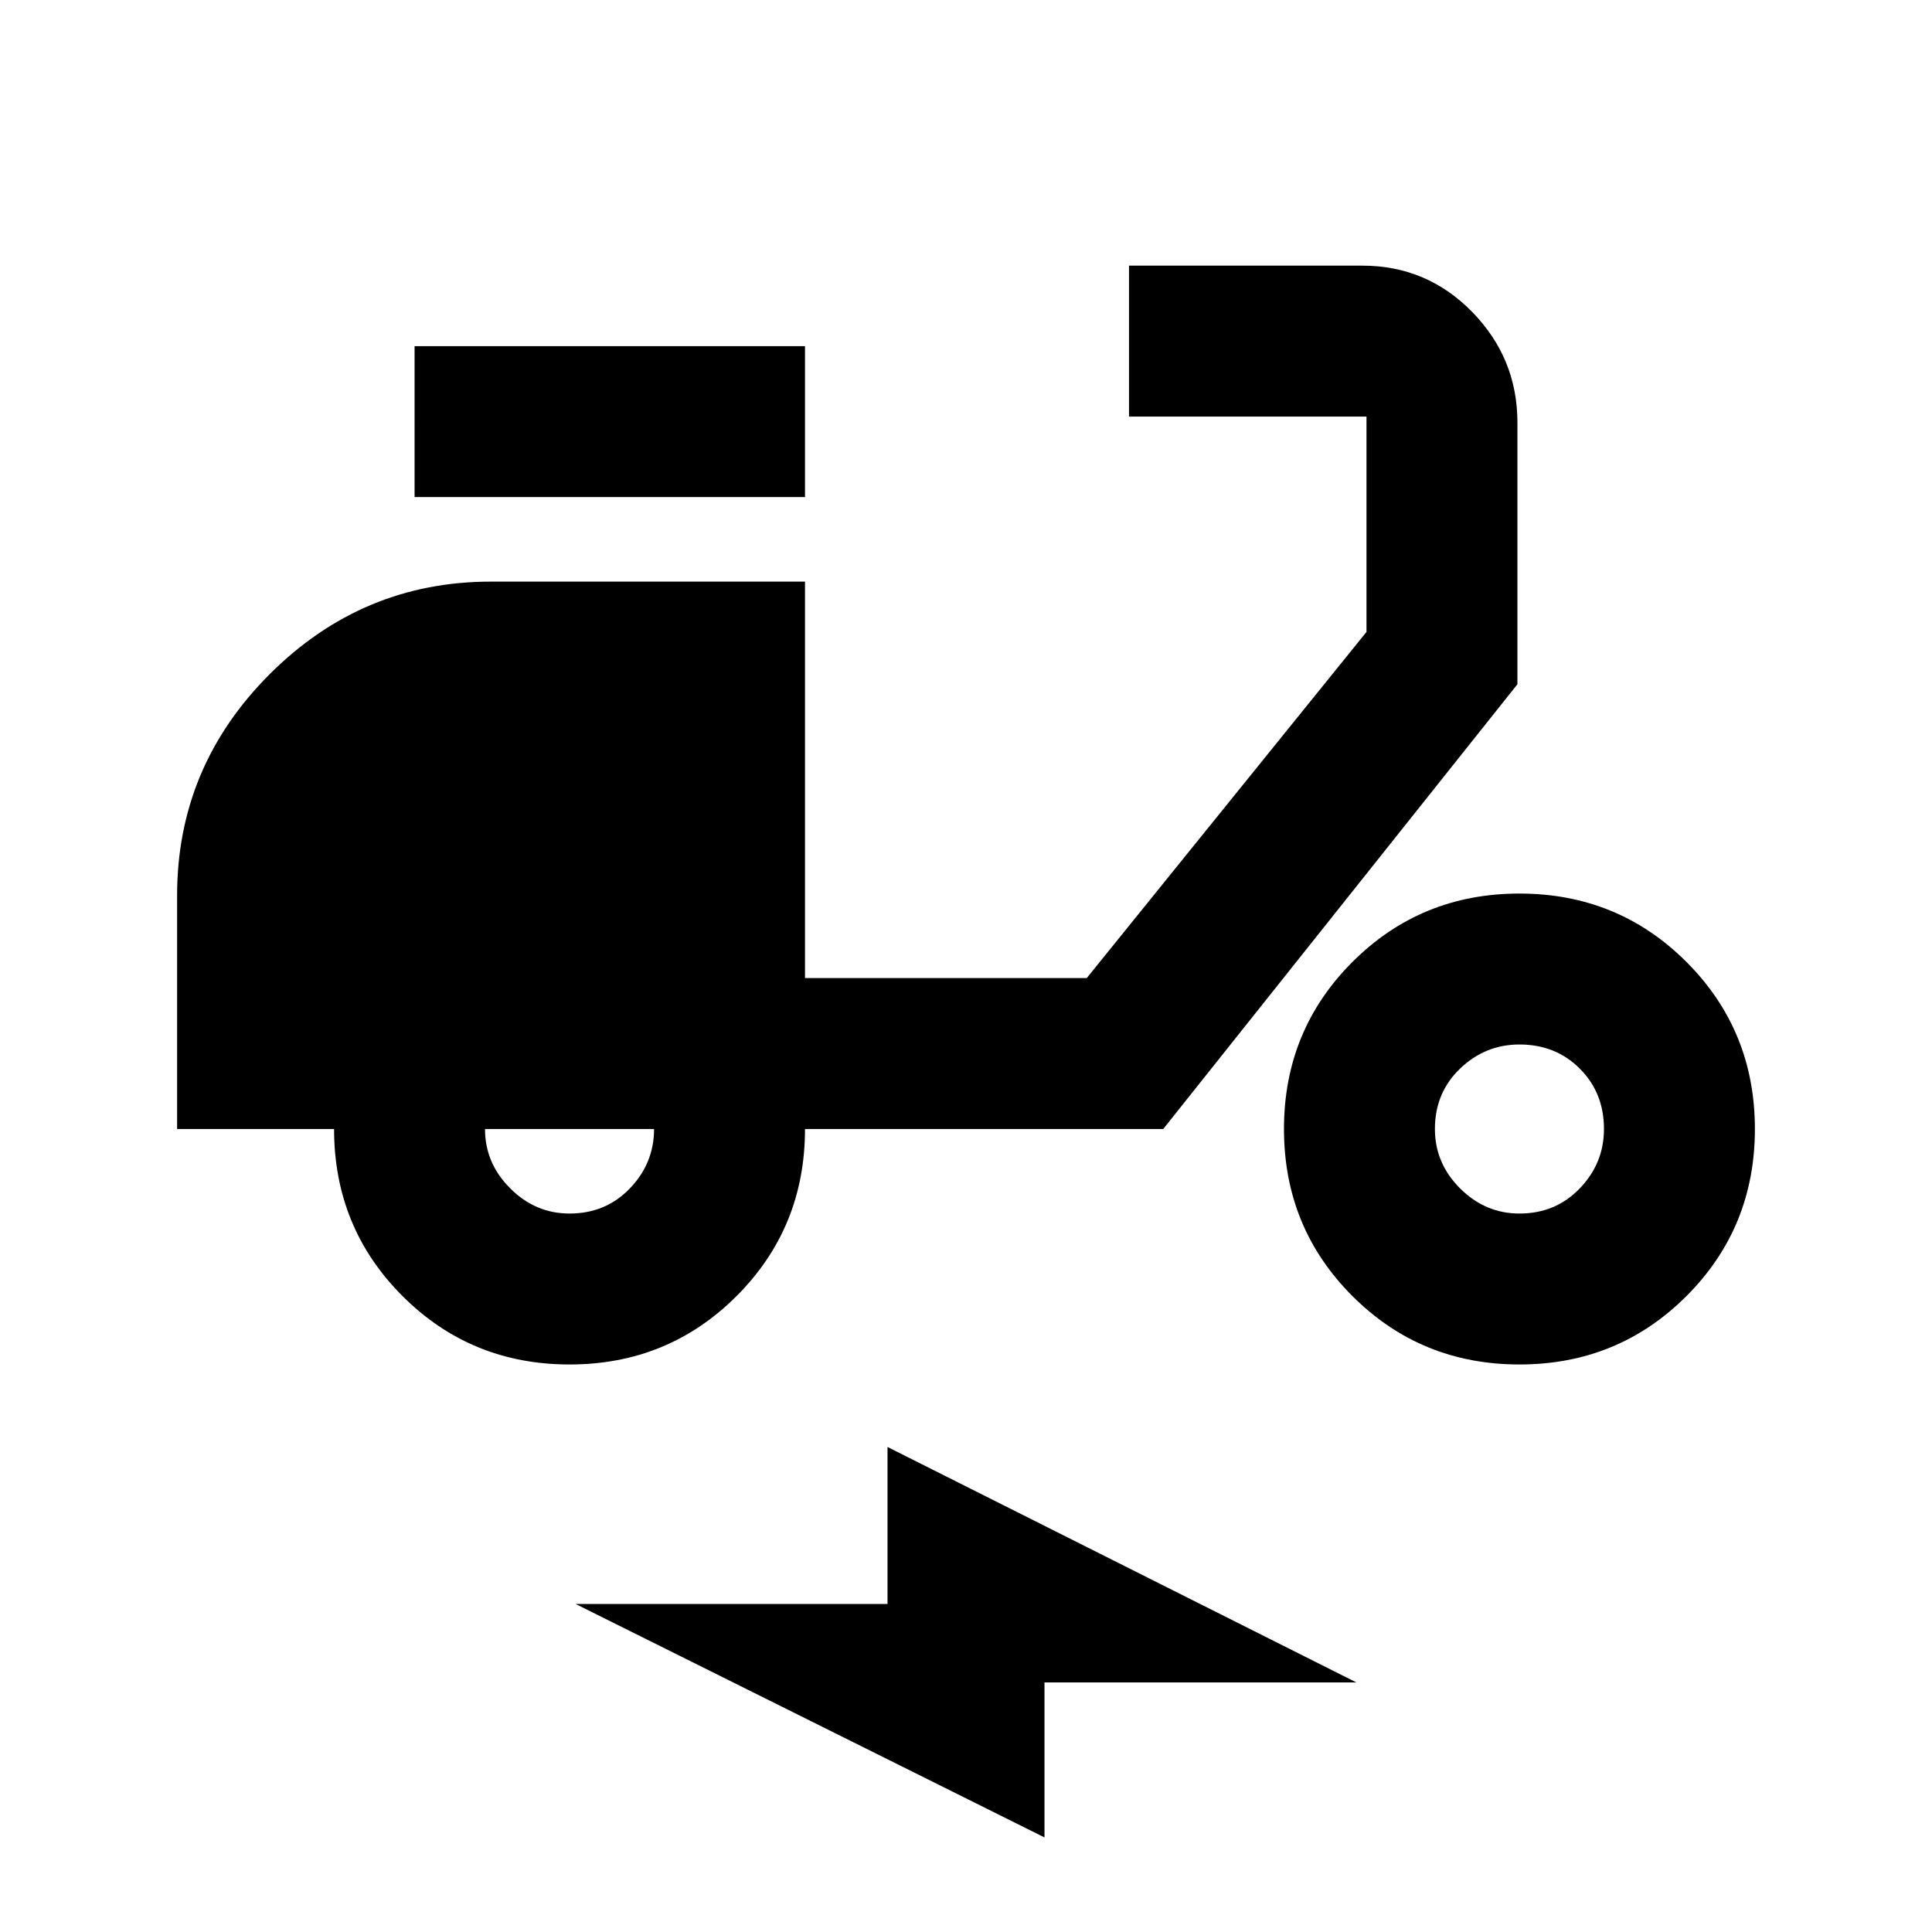<svg xmlns="http://www.w3.org/2000/svg" height="24" width="24"><path d="M7.075 16.95Q5.85 16.95 5 16.1q-.85-.85-.85-2.075H2.2v-2.9q0-1.6 1.15-2.75t2.75-1.15H10v4.925h3.5l3.475-4.3V5.175h-2.95V3.3h2.9q.8 0 1.363.575.562.575.562 1.375V8.5l-4.4 5.525H10q0 1.225-.85 2.075-.85.85-2.075.85Zm0-1.875q.45 0 .75-.313.3-.312.3-.737h-2.1q0 .425.313.737.312.313.737.313Zm-1.925-8.9V4.3H10v1.875ZM18.875 16.95q-1.225 0-2.075-.85-.85-.85-.85-2.075t.85-2.075q.85-.85 2.075-.85t2.075.85q.85.85.85 2.075t-.85 2.075q-.85.85-2.075.85Zm0-1.875q.45 0 .75-.313.3-.312.3-.737 0-.45-.3-.75t-.75-.3q-.425 0-.738.3-.312.3-.312.75 0 .425.312.737.313.313.738.313Zm-5.9 7.75-5.825-2.9h3.875v-1.95L16.85 20.9h-3.875Z"/></svg>
